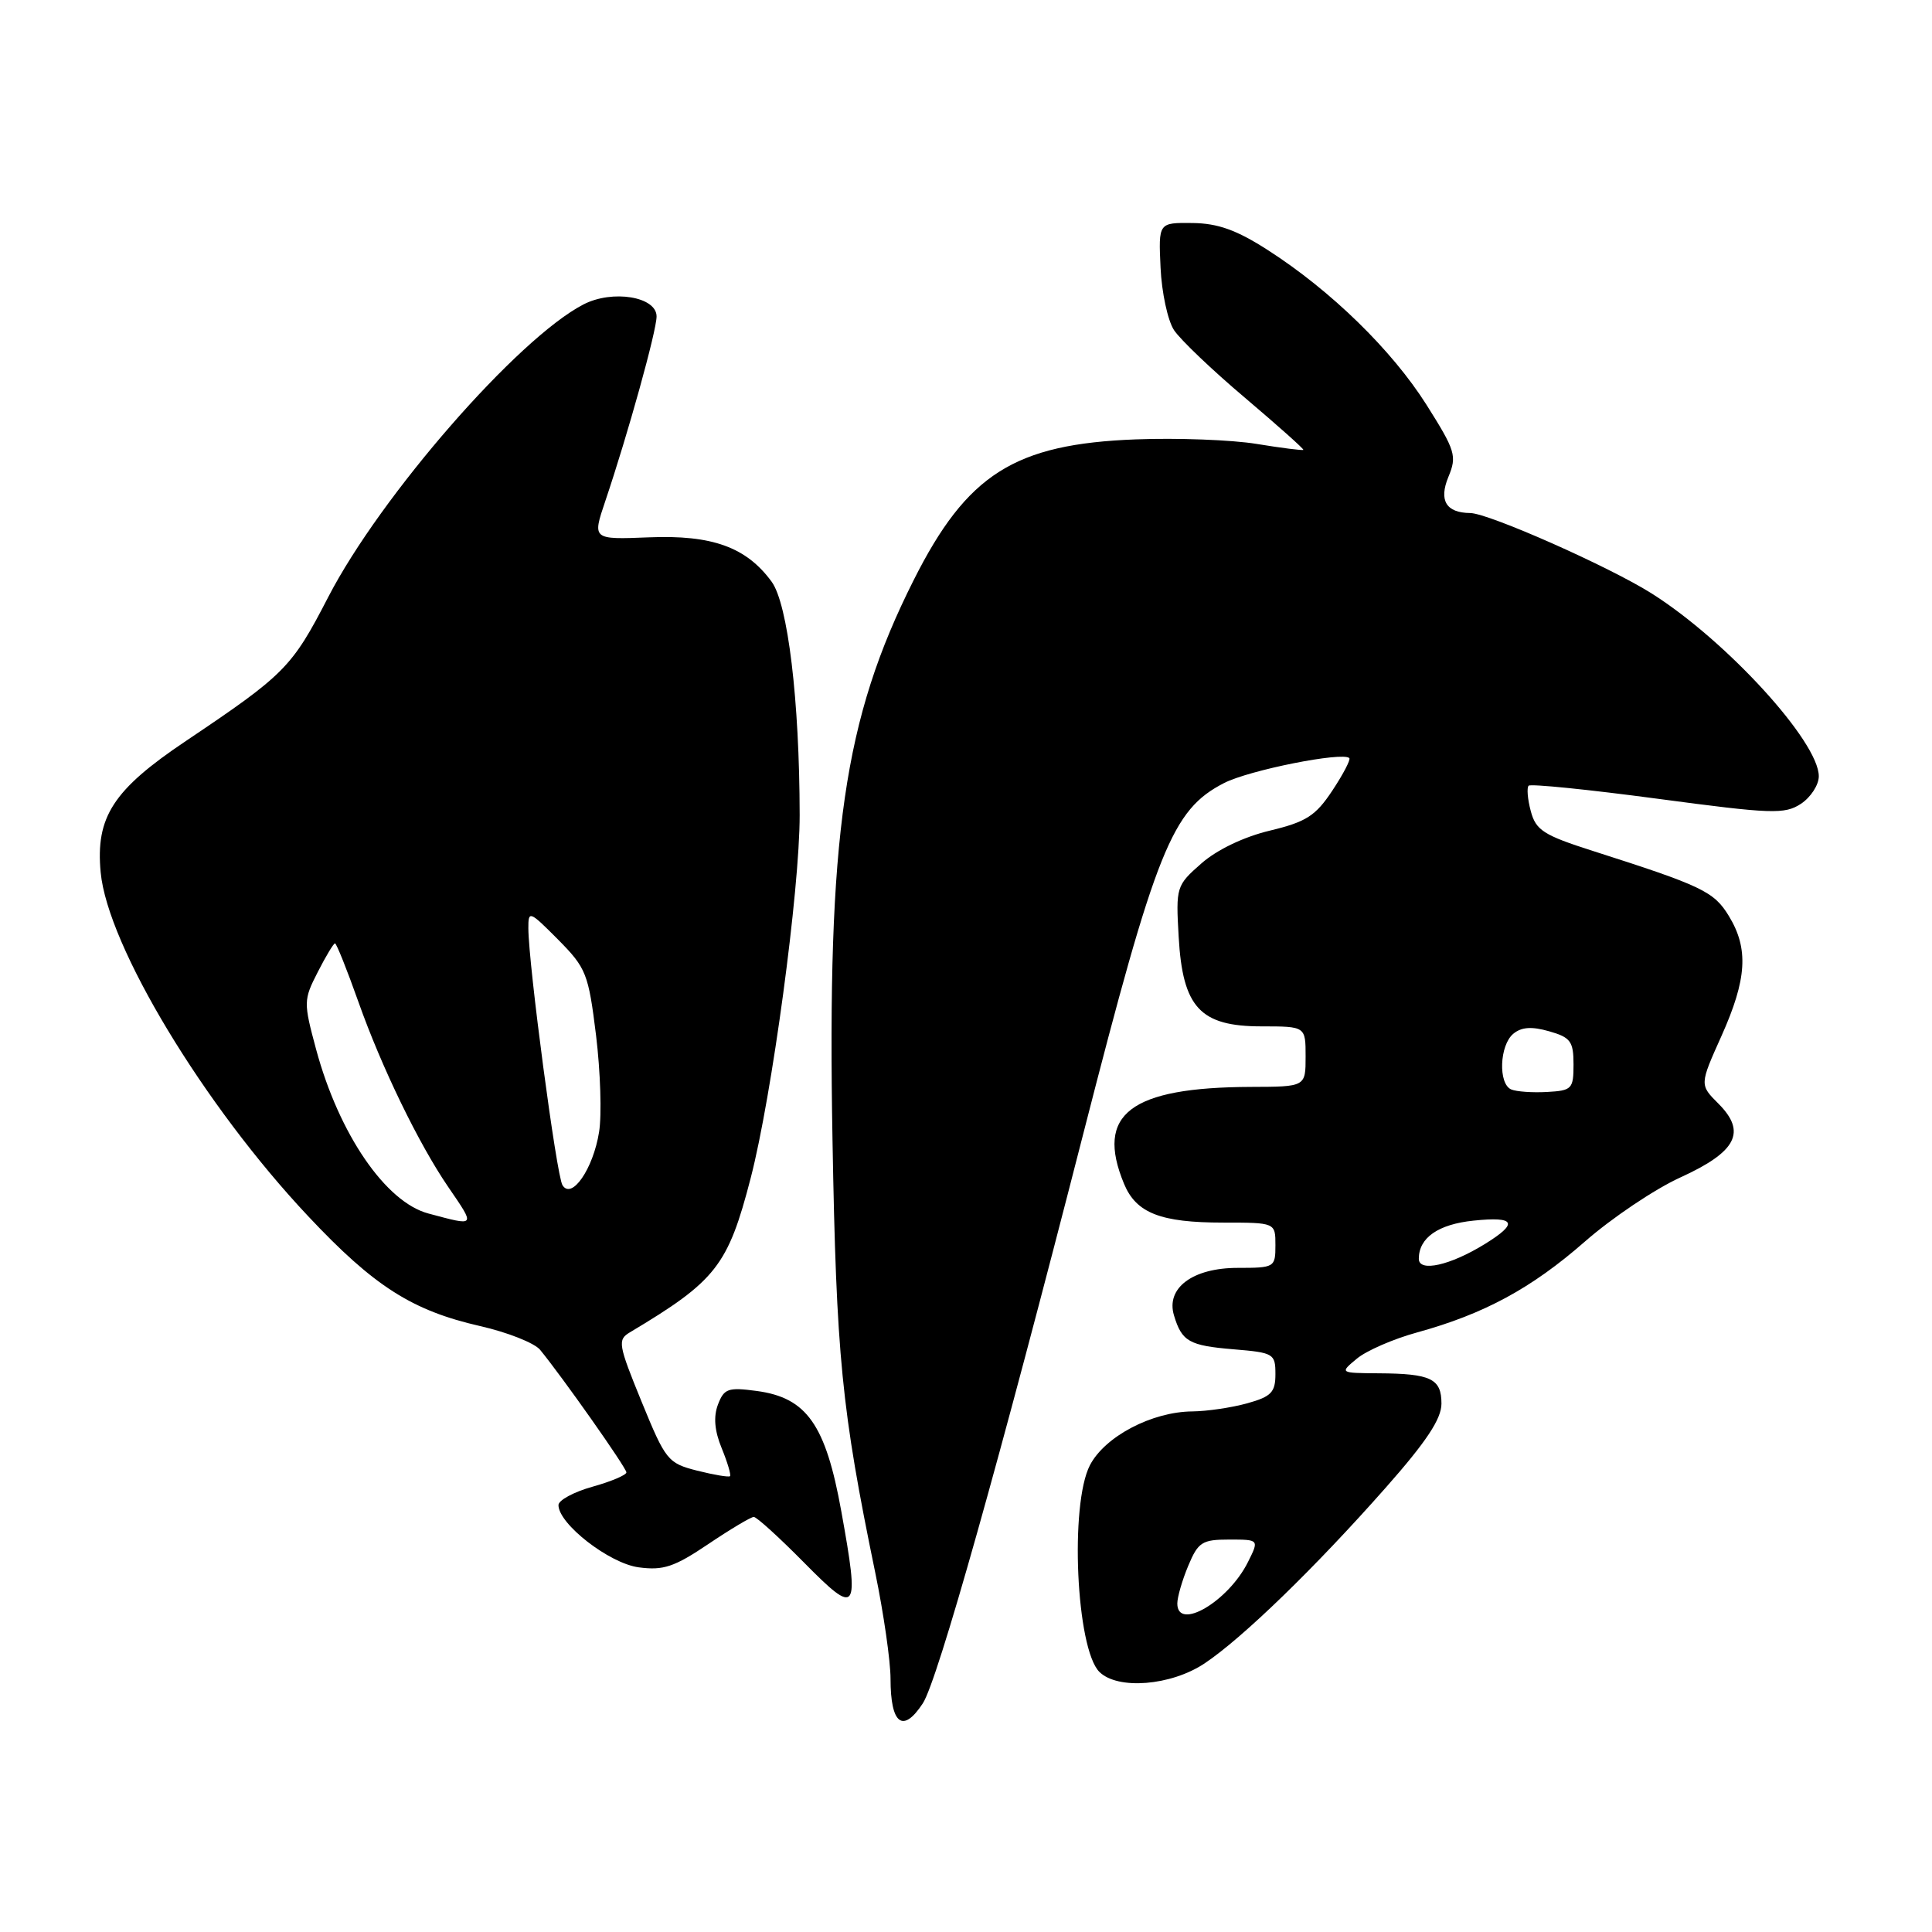 <?xml version="1.0" encoding="UTF-8" standalone="no"?>
<!DOCTYPE svg PUBLIC "-//W3C//DTD SVG 1.1//EN" "http://www.w3.org/Graphics/SVG/1.1/DTD/svg11.dtd" >
<svg xmlns="http://www.w3.org/2000/svg" xmlns:xlink="http://www.w3.org/1999/xlink" version="1.1" viewBox="0 0 256 256">
 <g >
 <path fill="currentColor"
d=" M 122.28 225.70 C 124.22 222.74 132.44 193.57 143.56 150.15 C 153.22 112.45 155.29 107.31 162.19 103.76 C 165.54 102.04 177.91 99.58 178.79 100.45 C 178.99 100.65 177.98 102.59 176.54 104.76 C 174.32 108.11 173.09 108.90 168.27 110.06 C 164.83 110.88 161.26 112.59 159.20 114.40 C 155.86 117.33 155.80 117.52 156.18 124.14 C 156.71 133.50 159.02 136.00 167.17 136.00 C 173.00 136.00 173.00 136.00 173.00 140.00 C 173.00 144.00 173.00 144.00 165.75 144.02 C 149.75 144.08 145.11 147.62 148.94 156.86 C 150.55 160.74 153.77 162.00 162.05 162.00 C 169.00 162.00 169.00 162.00 169.00 165.00 C 169.00 167.93 168.89 168.00 164.00 168.00 C 158.04 168.00 154.46 170.67 155.56 174.30 C 156.60 177.76 157.56 178.30 163.46 178.79 C 168.77 179.23 169.00 179.37 169.00 182.08 C 169.00 184.49 168.45 185.06 165.25 185.95 C 163.19 186.52 159.93 187.00 158.00 187.02 C 152.63 187.06 146.40 190.34 144.42 194.15 C 141.73 199.35 142.60 218.46 145.67 221.53 C 148.09 223.94 155.16 223.38 159.61 220.41 C 164.62 217.07 174.27 207.71 183.61 197.13 C 189.01 191.02 191.00 188.01 191.00 185.99 C 191.00 182.68 189.61 182.01 182.67 181.97 C 177.50 181.93 177.50 181.93 179.79 180.03 C 181.04 178.98 184.64 177.41 187.79 176.55 C 196.67 174.10 202.93 170.71 210.00 164.52 C 213.57 161.39 219.27 157.56 222.65 156.02 C 230.11 152.62 231.46 150.01 227.71 146.25 C 225.20 143.74 225.20 143.74 228.10 137.28 C 231.48 129.74 231.73 125.71 229.08 121.37 C 227.11 118.13 225.53 117.38 211.05 112.75 C 204.53 110.67 203.51 110.01 202.84 107.49 C 202.41 105.90 202.29 104.38 202.55 104.11 C 202.82 103.84 210.52 104.62 219.65 105.84 C 234.79 107.86 236.47 107.92 238.63 106.51 C 239.93 105.65 241.00 104.01 241.00 102.86 C 241.00 98.28 228.77 84.90 218.86 78.64 C 213.23 75.08 197.27 68.01 194.81 67.98 C 191.61 67.95 190.63 66.31 191.92 63.19 C 193.07 60.42 192.86 59.73 189.02 53.64 C 184.42 46.37 176.37 38.52 168.00 33.14 C 163.86 30.48 161.39 29.59 158.00 29.55 C 153.50 29.50 153.50 29.50 153.78 35.47 C 153.93 38.75 154.73 42.47 155.56 43.74 C 156.39 45.00 160.63 49.05 164.99 52.73 C 169.34 56.42 172.81 59.51 172.70 59.61 C 172.59 59.71 169.80 59.36 166.50 58.82 C 163.20 58.28 156.00 58.01 150.50 58.22 C 134.42 58.83 128.13 62.82 121.06 76.88 C 111.81 95.28 109.59 110.61 110.31 151.00 C 110.82 179.77 111.50 186.68 115.97 208.36 C 117.09 213.78 118.00 220.12 118.00 222.44 C 118.00 228.49 119.64 229.73 122.28 225.70 Z  M 111.48 200.27 C 109.41 188.77 106.90 185.20 100.27 184.31 C 96.47 183.80 95.94 183.99 95.13 186.12 C 94.52 187.74 94.68 189.59 95.63 191.90 C 96.40 193.78 96.89 195.44 96.73 195.60 C 96.57 195.76 94.61 195.43 92.38 194.87 C 88.49 193.88 88.20 193.51 85.01 185.72 C 81.92 178.16 81.81 177.53 83.45 176.55 C 94.89 169.72 96.46 167.72 99.47 156.10 C 102.28 145.26 105.97 117.91 105.96 108.00 C 105.94 92.80 104.40 80.02 102.24 77.07 C 98.89 72.50 94.37 70.86 85.99 71.20 C 78.48 71.50 78.48 71.50 80.20 66.41 C 83.20 57.52 87.00 43.84 87.00 41.93 C 87.00 39.31 81.16 38.35 77.31 40.34 C 68.62 44.83 50.43 65.70 43.50 79.10 C 38.67 88.45 37.78 89.35 24.61 98.20 C 14.98 104.66 12.65 108.26 13.34 115.60 C 14.26 125.34 27.01 146.47 40.84 161.16 C 49.56 170.44 54.59 173.65 63.61 175.71 C 67.23 176.53 70.81 177.95 71.56 178.85 C 74.47 182.39 83.00 194.49 83.00 195.10 C 83.00 195.45 80.97 196.31 78.50 197.00 C 76.03 197.69 74.00 198.79 74.00 199.43 C 74.00 201.93 80.74 207.16 84.63 207.68 C 87.90 208.12 89.35 207.63 93.85 204.60 C 96.79 202.62 99.51 201.00 99.88 201.00 C 100.26 201.00 103.25 203.72 106.53 207.04 C 113.61 214.21 113.92 213.79 111.48 200.27 Z  M 156.00 212.47 C 156.00 211.63 156.65 209.38 157.45 207.47 C 158.76 204.34 159.28 204.00 162.87 204.00 C 166.85 204.00 166.85 204.00 165.36 206.98 C 162.75 212.22 156.00 216.17 156.00 212.47 Z  M 188.00 166.80 C 188.00 164.01 190.57 162.22 195.25 161.74 C 200.82 161.16 201.25 162.06 196.75 164.84 C 192.15 167.68 188.00 168.60 188.00 166.80 Z  M 200.25 144.36 C 198.50 143.62 198.69 138.50 200.52 136.98 C 201.61 136.08 202.96 135.99 205.27 136.65 C 208.11 137.46 208.50 137.99 208.50 141.04 C 208.50 144.29 208.29 144.51 205.00 144.69 C 203.07 144.80 200.94 144.65 200.25 144.36 Z  M 56.78 160.80 C 51.10 159.30 44.92 150.27 41.89 139.06 C 40.21 132.82 40.21 132.50 42.10 128.81 C 43.17 126.71 44.20 125.00 44.39 125.00 C 44.58 125.00 45.98 128.49 47.49 132.75 C 50.56 141.42 55.49 151.58 59.40 157.29 C 63.03 162.60 63.11 162.49 56.78 160.80 Z  M 74.53 157.04 C 73.74 155.78 70.03 127.81 70.01 123.01 C 70.00 120.62 70.15 120.68 73.96 124.51 C 77.68 128.27 77.97 129.01 78.98 137.19 C 79.56 141.97 79.75 147.74 79.38 150.00 C 78.60 154.89 75.75 159.02 74.53 157.04 Z "/>
</g>
</svg>